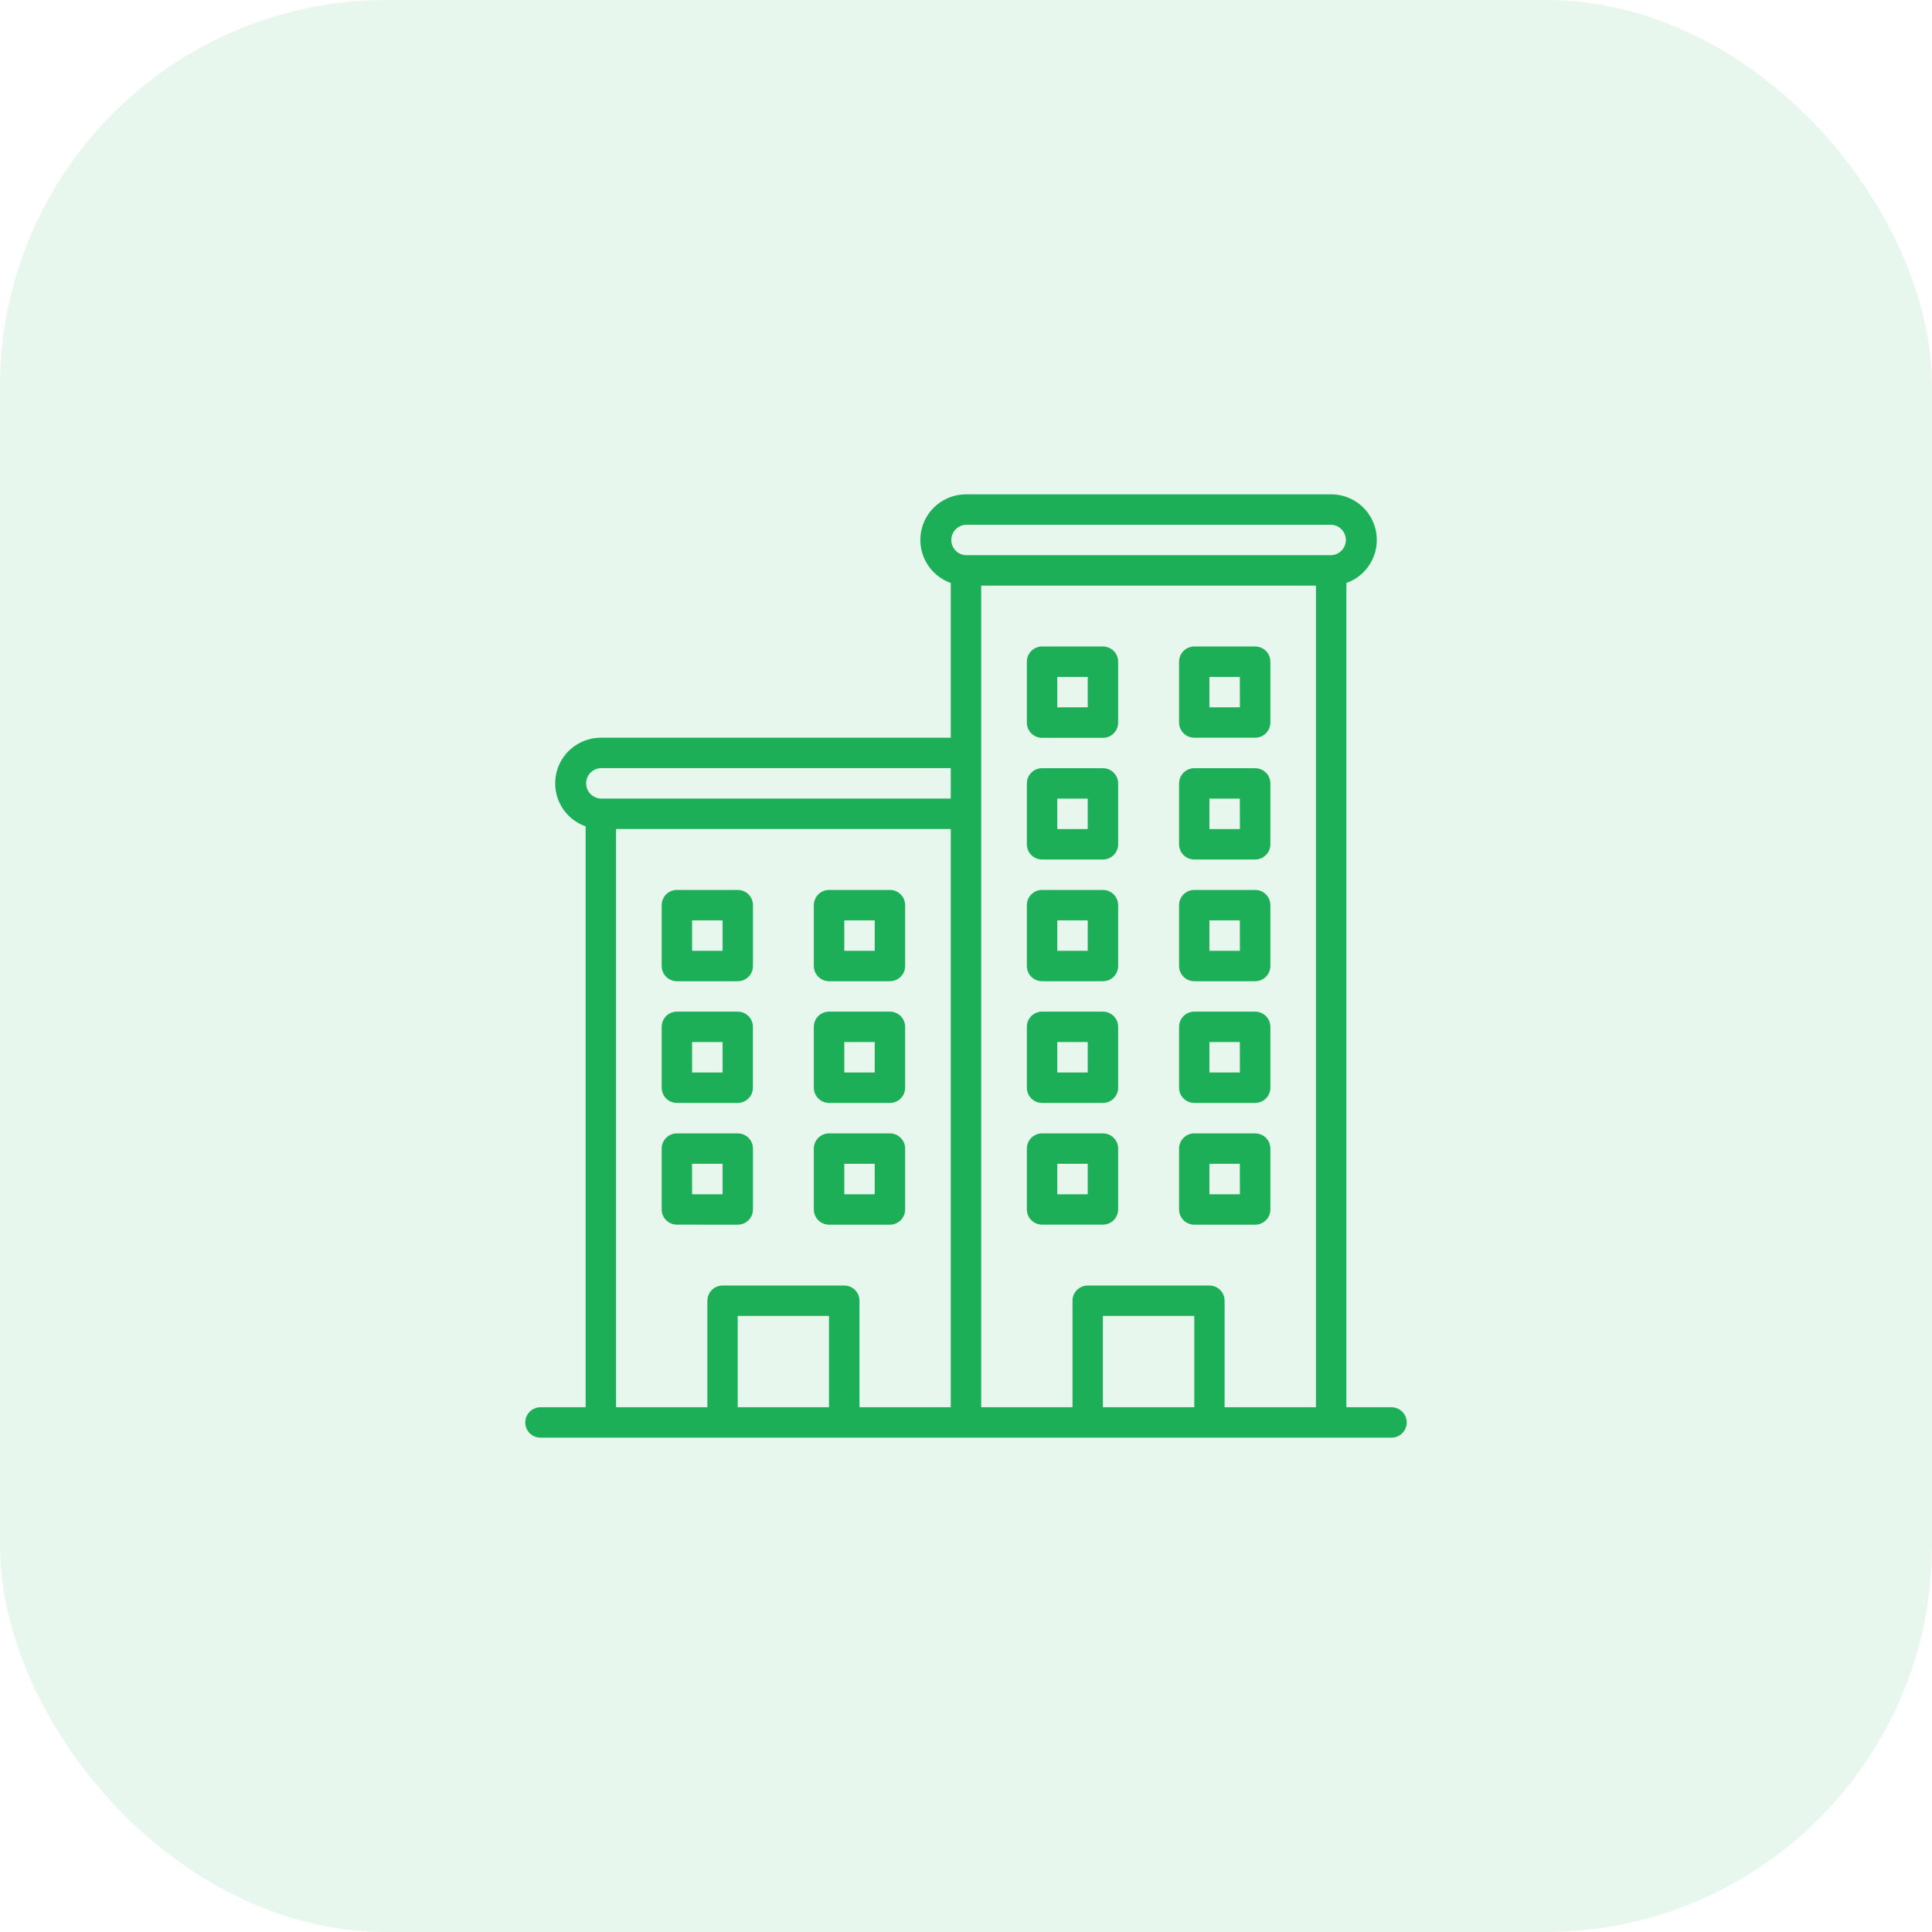<svg width="60" height="60" viewBox="0 0 60 60" fill="none" xmlns="http://www.w3.org/2000/svg">
<rect opacity="0.1" width="60" height="60" rx="12" fill="#1CAF57"/>
<path d="M34.252 35.198H32.362C32.237 35.198 32.117 35.248 32.028 35.337C31.939 35.425 31.89 35.545 31.89 35.67V37.559C31.89 37.621 31.902 37.682 31.925 37.74C31.949 37.797 31.984 37.849 32.028 37.893C32.072 37.937 32.124 37.972 32.181 37.996C32.238 38.02 32.3 38.032 32.362 38.032H34.252C34.377 38.032 34.498 37.982 34.587 37.893C34.675 37.805 34.725 37.684 34.725 37.559V35.67C34.725 35.608 34.713 35.547 34.689 35.49C34.665 35.432 34.63 35.38 34.586 35.336C34.542 35.292 34.49 35.258 34.433 35.234C34.376 35.21 34.314 35.198 34.252 35.198ZM33.78 37.09H32.835V36.143H33.78V37.09Z" fill="#1CAF57"/>
<path d="M38.978 35.198H37.09C37.028 35.198 36.967 35.21 36.909 35.234C36.852 35.258 36.8 35.292 36.756 35.336C36.712 35.38 36.677 35.432 36.653 35.49C36.629 35.547 36.617 35.608 36.617 35.67V37.559C36.617 37.621 36.629 37.683 36.653 37.74C36.676 37.798 36.711 37.85 36.755 37.895C36.799 37.939 36.851 37.974 36.909 37.997C36.966 38.021 37.028 38.034 37.09 38.034H38.98C39.042 38.034 39.104 38.021 39.161 37.998C39.218 37.974 39.271 37.939 39.314 37.895C39.358 37.851 39.393 37.799 39.417 37.742C39.441 37.684 39.453 37.623 39.453 37.561V35.67C39.453 35.608 39.44 35.547 39.416 35.489C39.393 35.432 39.358 35.38 39.314 35.336C39.27 35.292 39.217 35.257 39.16 35.234C39.102 35.21 39.041 35.198 38.978 35.198ZM38.506 37.09H37.559V36.143H38.504L38.506 37.09Z" fill="#1CAF57"/>
<path d="M22.91 38.034C22.972 38.034 23.034 38.022 23.091 37.998C23.149 37.974 23.202 37.939 23.246 37.895C23.29 37.851 23.325 37.799 23.349 37.741C23.372 37.683 23.384 37.621 23.384 37.559V35.67C23.384 35.608 23.372 35.547 23.348 35.49C23.324 35.432 23.29 35.38 23.246 35.336C23.202 35.292 23.15 35.258 23.092 35.234C23.035 35.21 22.973 35.198 22.911 35.198H21.021C20.896 35.198 20.776 35.248 20.687 35.337C20.599 35.425 20.549 35.545 20.549 35.67V37.559C20.549 37.621 20.561 37.682 20.585 37.74C20.608 37.797 20.643 37.849 20.687 37.893C20.731 37.937 20.783 37.972 20.84 37.996C20.898 38.02 20.959 38.032 21.021 38.032L22.91 38.034ZM21.492 36.143H22.441V37.09H21.494L21.492 36.143Z" fill="#1CAF57"/>
<path d="M25.747 38.034H27.637C27.7 38.034 27.761 38.021 27.818 37.998C27.876 37.974 27.928 37.939 27.972 37.895C28.015 37.851 28.05 37.799 28.074 37.742C28.098 37.684 28.11 37.623 28.11 37.561V35.67C28.11 35.545 28.06 35.425 27.971 35.337C27.883 35.248 27.763 35.198 27.637 35.198H25.747C25.685 35.198 25.624 35.21 25.566 35.234C25.509 35.258 25.457 35.292 25.413 35.336C25.369 35.38 25.334 35.432 25.31 35.49C25.287 35.547 25.274 35.608 25.274 35.67V37.559C25.274 37.621 25.286 37.683 25.31 37.74C25.334 37.798 25.368 37.85 25.412 37.895C25.456 37.939 25.508 37.974 25.566 37.997C25.623 38.021 25.685 38.034 25.747 38.034ZM26.22 36.143H27.165V37.09H26.22V36.143Z" fill="#1CAF57"/>
<path d="M21.021 34.252H22.91C22.972 34.252 23.033 34.24 23.09 34.217C23.148 34.193 23.2 34.158 23.244 34.114C23.288 34.07 23.323 34.018 23.346 33.961C23.37 33.904 23.382 33.842 23.382 33.78V31.89C23.382 31.764 23.333 31.644 23.244 31.555C23.155 31.467 23.035 31.417 22.91 31.417H21.021C20.959 31.417 20.898 31.429 20.84 31.453C20.783 31.477 20.731 31.512 20.687 31.555C20.643 31.599 20.608 31.652 20.585 31.709C20.561 31.766 20.549 31.828 20.549 31.89V33.78C20.549 33.905 20.599 34.026 20.687 34.114C20.776 34.203 20.896 34.252 21.021 34.252ZM21.494 32.362H22.441V33.307H21.494V32.362Z" fill="#1CAF57"/>
<path d="M25.747 34.252H27.637C27.763 34.252 27.883 34.203 27.971 34.114C28.06 34.026 28.11 33.905 28.11 33.78V31.89C28.11 31.828 28.098 31.766 28.074 31.709C28.05 31.652 28.015 31.599 27.972 31.555C27.928 31.512 27.876 31.477 27.818 31.453C27.761 31.429 27.7 31.417 27.637 31.417H25.747C25.622 31.417 25.502 31.467 25.413 31.555C25.324 31.644 25.274 31.764 25.274 31.89V33.78C25.274 33.842 25.287 33.904 25.31 33.961C25.334 34.018 25.369 34.07 25.413 34.114C25.457 34.158 25.509 34.193 25.566 34.217C25.624 34.24 25.685 34.252 25.747 34.252ZM26.22 32.362H27.165V33.307H26.22V32.362Z" fill="#1CAF57"/>
<path d="M21.021 30.473H22.91C22.972 30.473 23.034 30.461 23.091 30.437C23.149 30.414 23.201 30.379 23.245 30.335C23.289 30.291 23.324 30.239 23.348 30.181C23.372 30.124 23.384 30.062 23.384 30V28.11C23.384 28.048 23.372 27.986 23.348 27.929C23.324 27.872 23.29 27.82 23.246 27.776C23.202 27.732 23.15 27.697 23.092 27.674C23.035 27.65 22.973 27.638 22.911 27.638H21.021C20.896 27.638 20.776 27.688 20.687 27.776C20.599 27.865 20.549 27.985 20.549 28.11V30C20.549 30.062 20.561 30.124 20.585 30.181C20.608 30.238 20.643 30.29 20.687 30.334C20.731 30.378 20.783 30.413 20.84 30.436C20.898 30.46 20.959 30.473 21.021 30.473ZM21.494 28.583H22.441V29.528H21.494V28.583Z" fill="#1CAF57"/>
<path d="M25.747 30.473H27.637C27.7 30.473 27.761 30.46 27.818 30.436C27.875 30.413 27.928 30.378 27.971 30.334C28.015 30.29 28.05 30.238 28.074 30.181C28.098 30.124 28.11 30.062 28.11 30V28.11C28.11 27.985 28.06 27.865 27.971 27.776C27.883 27.688 27.763 27.638 27.637 27.638H25.747C25.685 27.638 25.624 27.65 25.566 27.674C25.509 27.697 25.457 27.732 25.413 27.776C25.369 27.82 25.334 27.872 25.31 27.929C25.287 27.986 25.274 28.048 25.274 28.11V30C25.274 30.062 25.287 30.124 25.31 30.181C25.334 30.238 25.369 30.291 25.413 30.334C25.457 30.378 25.509 30.413 25.566 30.437C25.624 30.46 25.685 30.473 25.747 30.473ZM26.22 28.583H27.165V29.528H26.22V28.583Z" fill="#1CAF57"/>
<path d="M34.252 31.417H32.362C32.3 31.417 32.238 31.429 32.181 31.453C32.124 31.477 32.072 31.512 32.028 31.555C31.984 31.599 31.949 31.652 31.925 31.709C31.902 31.766 31.89 31.828 31.89 31.89V33.78C31.89 33.905 31.939 34.026 32.028 34.114C32.117 34.203 32.237 34.252 32.362 34.252H34.252C34.314 34.252 34.376 34.24 34.433 34.217C34.49 34.193 34.542 34.158 34.586 34.114C34.63 34.07 34.665 34.018 34.689 33.961C34.713 33.904 34.725 33.842 34.725 33.78V31.89C34.725 31.764 34.675 31.644 34.587 31.555C34.498 31.467 34.377 31.417 34.252 31.417ZM33.78 33.307H32.835V32.362H33.78V33.307Z" fill="#1CAF57"/>
<path d="M38.978 31.417H37.09C36.965 31.417 36.844 31.467 36.756 31.555C36.667 31.644 36.617 31.764 36.617 31.89V33.78C36.617 33.842 36.629 33.904 36.653 33.961C36.677 34.018 36.712 34.07 36.756 34.114C36.8 34.158 36.852 34.193 36.909 34.217C36.967 34.24 37.028 34.252 37.09 34.252H38.98C39.105 34.252 39.226 34.203 39.314 34.114C39.403 34.026 39.453 33.905 39.453 33.78V31.89C39.453 31.828 39.44 31.766 39.417 31.709C39.393 31.651 39.358 31.599 39.314 31.555C39.27 31.511 39.217 31.476 39.16 31.453C39.102 31.429 39.041 31.417 38.978 31.417ZM38.506 33.307H37.559V32.362H38.504L38.506 33.307Z" fill="#1CAF57"/>
<path d="M34.252 27.638H32.362C32.237 27.638 32.117 27.688 32.028 27.776C31.939 27.865 31.89 27.985 31.89 28.11V30C31.89 30.062 31.902 30.124 31.926 30.181C31.949 30.238 31.984 30.29 32.028 30.334C32.072 30.378 32.124 30.413 32.181 30.436C32.239 30.46 32.3 30.473 32.362 30.473H34.252C34.314 30.473 34.376 30.46 34.433 30.437C34.49 30.413 34.543 30.378 34.587 30.334C34.63 30.291 34.665 30.238 34.689 30.181C34.713 30.124 34.725 30.062 34.725 30V28.11C34.725 28.048 34.713 27.986 34.689 27.929C34.665 27.872 34.63 27.82 34.587 27.776C34.543 27.732 34.49 27.697 34.433 27.674C34.376 27.65 34.314 27.638 34.252 27.638ZM33.78 29.528H32.835V28.583H33.78V29.528Z" fill="#1CAF57"/>
<path d="M38.978 27.638H37.09C37.028 27.638 36.967 27.65 36.909 27.674C36.852 27.697 36.8 27.732 36.756 27.776C36.712 27.82 36.677 27.872 36.653 27.929C36.629 27.986 36.617 28.048 36.617 28.11V30C36.617 30.062 36.629 30.124 36.653 30.181C36.677 30.238 36.712 30.291 36.756 30.334C36.8 30.378 36.852 30.413 36.909 30.437C36.967 30.46 37.028 30.473 37.09 30.473H38.98C39.042 30.473 39.104 30.46 39.161 30.436C39.218 30.413 39.27 30.378 39.314 30.334C39.358 30.29 39.393 30.238 39.417 30.181C39.44 30.124 39.453 30.062 39.453 30V28.11C39.453 28.048 39.44 27.986 39.416 27.929C39.393 27.871 39.358 27.819 39.314 27.775C39.27 27.732 39.217 27.697 39.16 27.673C39.102 27.649 39.041 27.637 38.978 27.638ZM38.506 29.528H37.559V28.583H38.504L38.506 29.528Z" fill="#1CAF57"/>
<path d="M34.252 23.857H32.362C32.3 23.857 32.238 23.87 32.181 23.893C32.124 23.917 32.072 23.952 32.028 23.996C31.984 24.04 31.949 24.092 31.925 24.149C31.902 24.207 31.89 24.268 31.89 24.33V26.22C31.89 26.282 31.902 26.343 31.925 26.401C31.949 26.458 31.984 26.51 32.028 26.554C32.072 26.598 32.124 26.633 32.181 26.657C32.238 26.68 32.3 26.693 32.362 26.693H34.252C34.377 26.693 34.498 26.643 34.587 26.554C34.675 26.466 34.725 26.345 34.725 26.22V24.33C34.725 24.205 34.675 24.085 34.587 23.996C34.498 23.907 34.377 23.857 34.252 23.857ZM33.78 25.748H32.835V24.802H33.78V25.748Z" fill="#1CAF57"/>
<path d="M38.978 23.857H37.09C36.965 23.857 36.844 23.907 36.756 23.996C36.667 24.085 36.617 24.205 36.617 24.33V26.22C36.617 26.345 36.667 26.466 36.756 26.554C36.844 26.643 36.965 26.693 37.09 26.693H38.98C39.042 26.693 39.104 26.68 39.161 26.657C39.218 26.633 39.27 26.598 39.314 26.554C39.358 26.51 39.393 26.458 39.417 26.401C39.44 26.343 39.453 26.282 39.453 26.22V24.33C39.453 24.268 39.44 24.206 39.417 24.149C39.393 24.091 39.358 24.039 39.314 23.995C39.27 23.951 39.217 23.917 39.16 23.893C39.102 23.869 39.041 23.857 38.978 23.857ZM38.506 25.748H37.559V24.802H38.504L38.506 25.748Z" fill="#1CAF57"/>
<path d="M34.252 20.077H32.362C32.237 20.077 32.117 20.127 32.028 20.215C31.939 20.304 31.89 20.424 31.89 20.549V22.441C31.89 22.567 31.939 22.687 32.028 22.775C32.117 22.864 32.237 22.914 32.362 22.914H34.252C34.314 22.914 34.376 22.902 34.433 22.878C34.49 22.854 34.543 22.819 34.587 22.776C34.63 22.732 34.665 22.68 34.689 22.622C34.713 22.565 34.725 22.503 34.725 22.441V20.549C34.725 20.487 34.713 20.426 34.689 20.369C34.665 20.311 34.63 20.259 34.587 20.215C34.543 20.171 34.49 20.137 34.433 20.113C34.376 20.089 34.314 20.077 34.252 20.077ZM33.78 21.967H32.835V21.022H33.78V21.967Z" fill="#1CAF57"/>
<path d="M38.978 20.077H37.09C37.028 20.077 36.967 20.089 36.909 20.113C36.852 20.137 36.8 20.171 36.756 20.215C36.712 20.259 36.677 20.311 36.653 20.369C36.629 20.426 36.617 20.487 36.617 20.549V22.441C36.618 22.566 36.668 22.686 36.757 22.773C36.846 22.861 36.965 22.91 37.09 22.91H38.98C39.042 22.91 39.104 22.898 39.161 22.874C39.218 22.851 39.27 22.816 39.314 22.772C39.358 22.728 39.393 22.676 39.417 22.619C39.44 22.561 39.453 22.5 39.453 22.438V20.549C39.453 20.487 39.44 20.426 39.416 20.368C39.393 20.311 39.358 20.259 39.314 20.215C39.27 20.171 39.217 20.136 39.16 20.113C39.102 20.089 39.041 20.077 38.978 20.077ZM38.506 21.967H37.559V21.022H38.504L38.506 21.967Z" fill="#1CAF57"/>
<path d="M43.231 43.703H41.813V18.105C42.128 17.994 42.394 17.775 42.563 17.486C42.733 17.198 42.794 16.859 42.738 16.529C42.681 16.2 42.51 15.901 42.254 15.685C41.999 15.47 41.675 15.351 41.341 15.352H30C29.665 15.351 29.342 15.47 29.086 15.685C28.83 15.901 28.659 16.2 28.602 16.529C28.546 16.859 28.608 17.198 28.777 17.486C28.946 17.775 29.212 17.994 29.527 18.105V22.91H18.659C18.325 22.91 18.001 23.028 17.745 23.244C17.489 23.459 17.318 23.758 17.262 24.088C17.205 24.418 17.267 24.757 17.436 25.045C17.605 25.333 17.871 25.553 18.187 25.664V43.703H16.769C16.646 43.708 16.53 43.759 16.445 43.847C16.36 43.936 16.312 44.053 16.312 44.176C16.312 44.298 16.36 44.416 16.445 44.504C16.53 44.592 16.646 44.644 16.769 44.648H43.231C43.353 44.644 43.469 44.592 43.554 44.504C43.639 44.416 43.687 44.298 43.687 44.176C43.687 44.053 43.639 43.936 43.554 43.847C43.469 43.759 43.353 43.708 43.231 43.703ZM30 16.297H41.341C41.463 16.301 41.579 16.353 41.664 16.441C41.749 16.529 41.797 16.647 41.797 16.769C41.797 16.892 41.749 17.009 41.664 17.098C41.579 17.186 41.463 17.238 41.341 17.242H30C29.877 17.238 29.761 17.186 29.676 17.098C29.591 17.009 29.544 16.892 29.544 16.769C29.544 16.647 29.591 16.529 29.676 16.441C29.761 16.353 29.877 16.301 30 16.297ZM18.659 23.855H29.527V24.8H18.659C18.537 24.796 18.421 24.744 18.335 24.656C18.25 24.568 18.203 24.45 18.203 24.328C18.203 24.205 18.25 24.088 18.335 23.999C18.421 23.911 18.537 23.86 18.659 23.855ZM19.132 25.745H29.527V43.703H26.692V40.396C26.692 40.27 26.642 40.15 26.554 40.061C26.465 39.973 26.345 39.923 26.219 39.923H22.441C22.316 39.923 22.195 39.973 22.107 40.061C22.018 40.15 21.968 40.27 21.968 40.396V43.703H19.132V25.745ZM22.91 43.703V40.868H25.745V43.703H22.91ZM34.251 43.703V40.868H37.09V43.703H34.251ZM38.031 43.703V40.396C38.031 40.27 37.981 40.15 37.893 40.061C37.804 39.973 37.684 39.923 37.558 39.923H33.78C33.655 39.923 33.535 39.973 33.446 40.061C33.357 40.15 33.307 40.27 33.307 40.396V43.703H30.472V18.187H40.868V43.703H38.031Z" fill="#1CAF57"/>
</svg>
